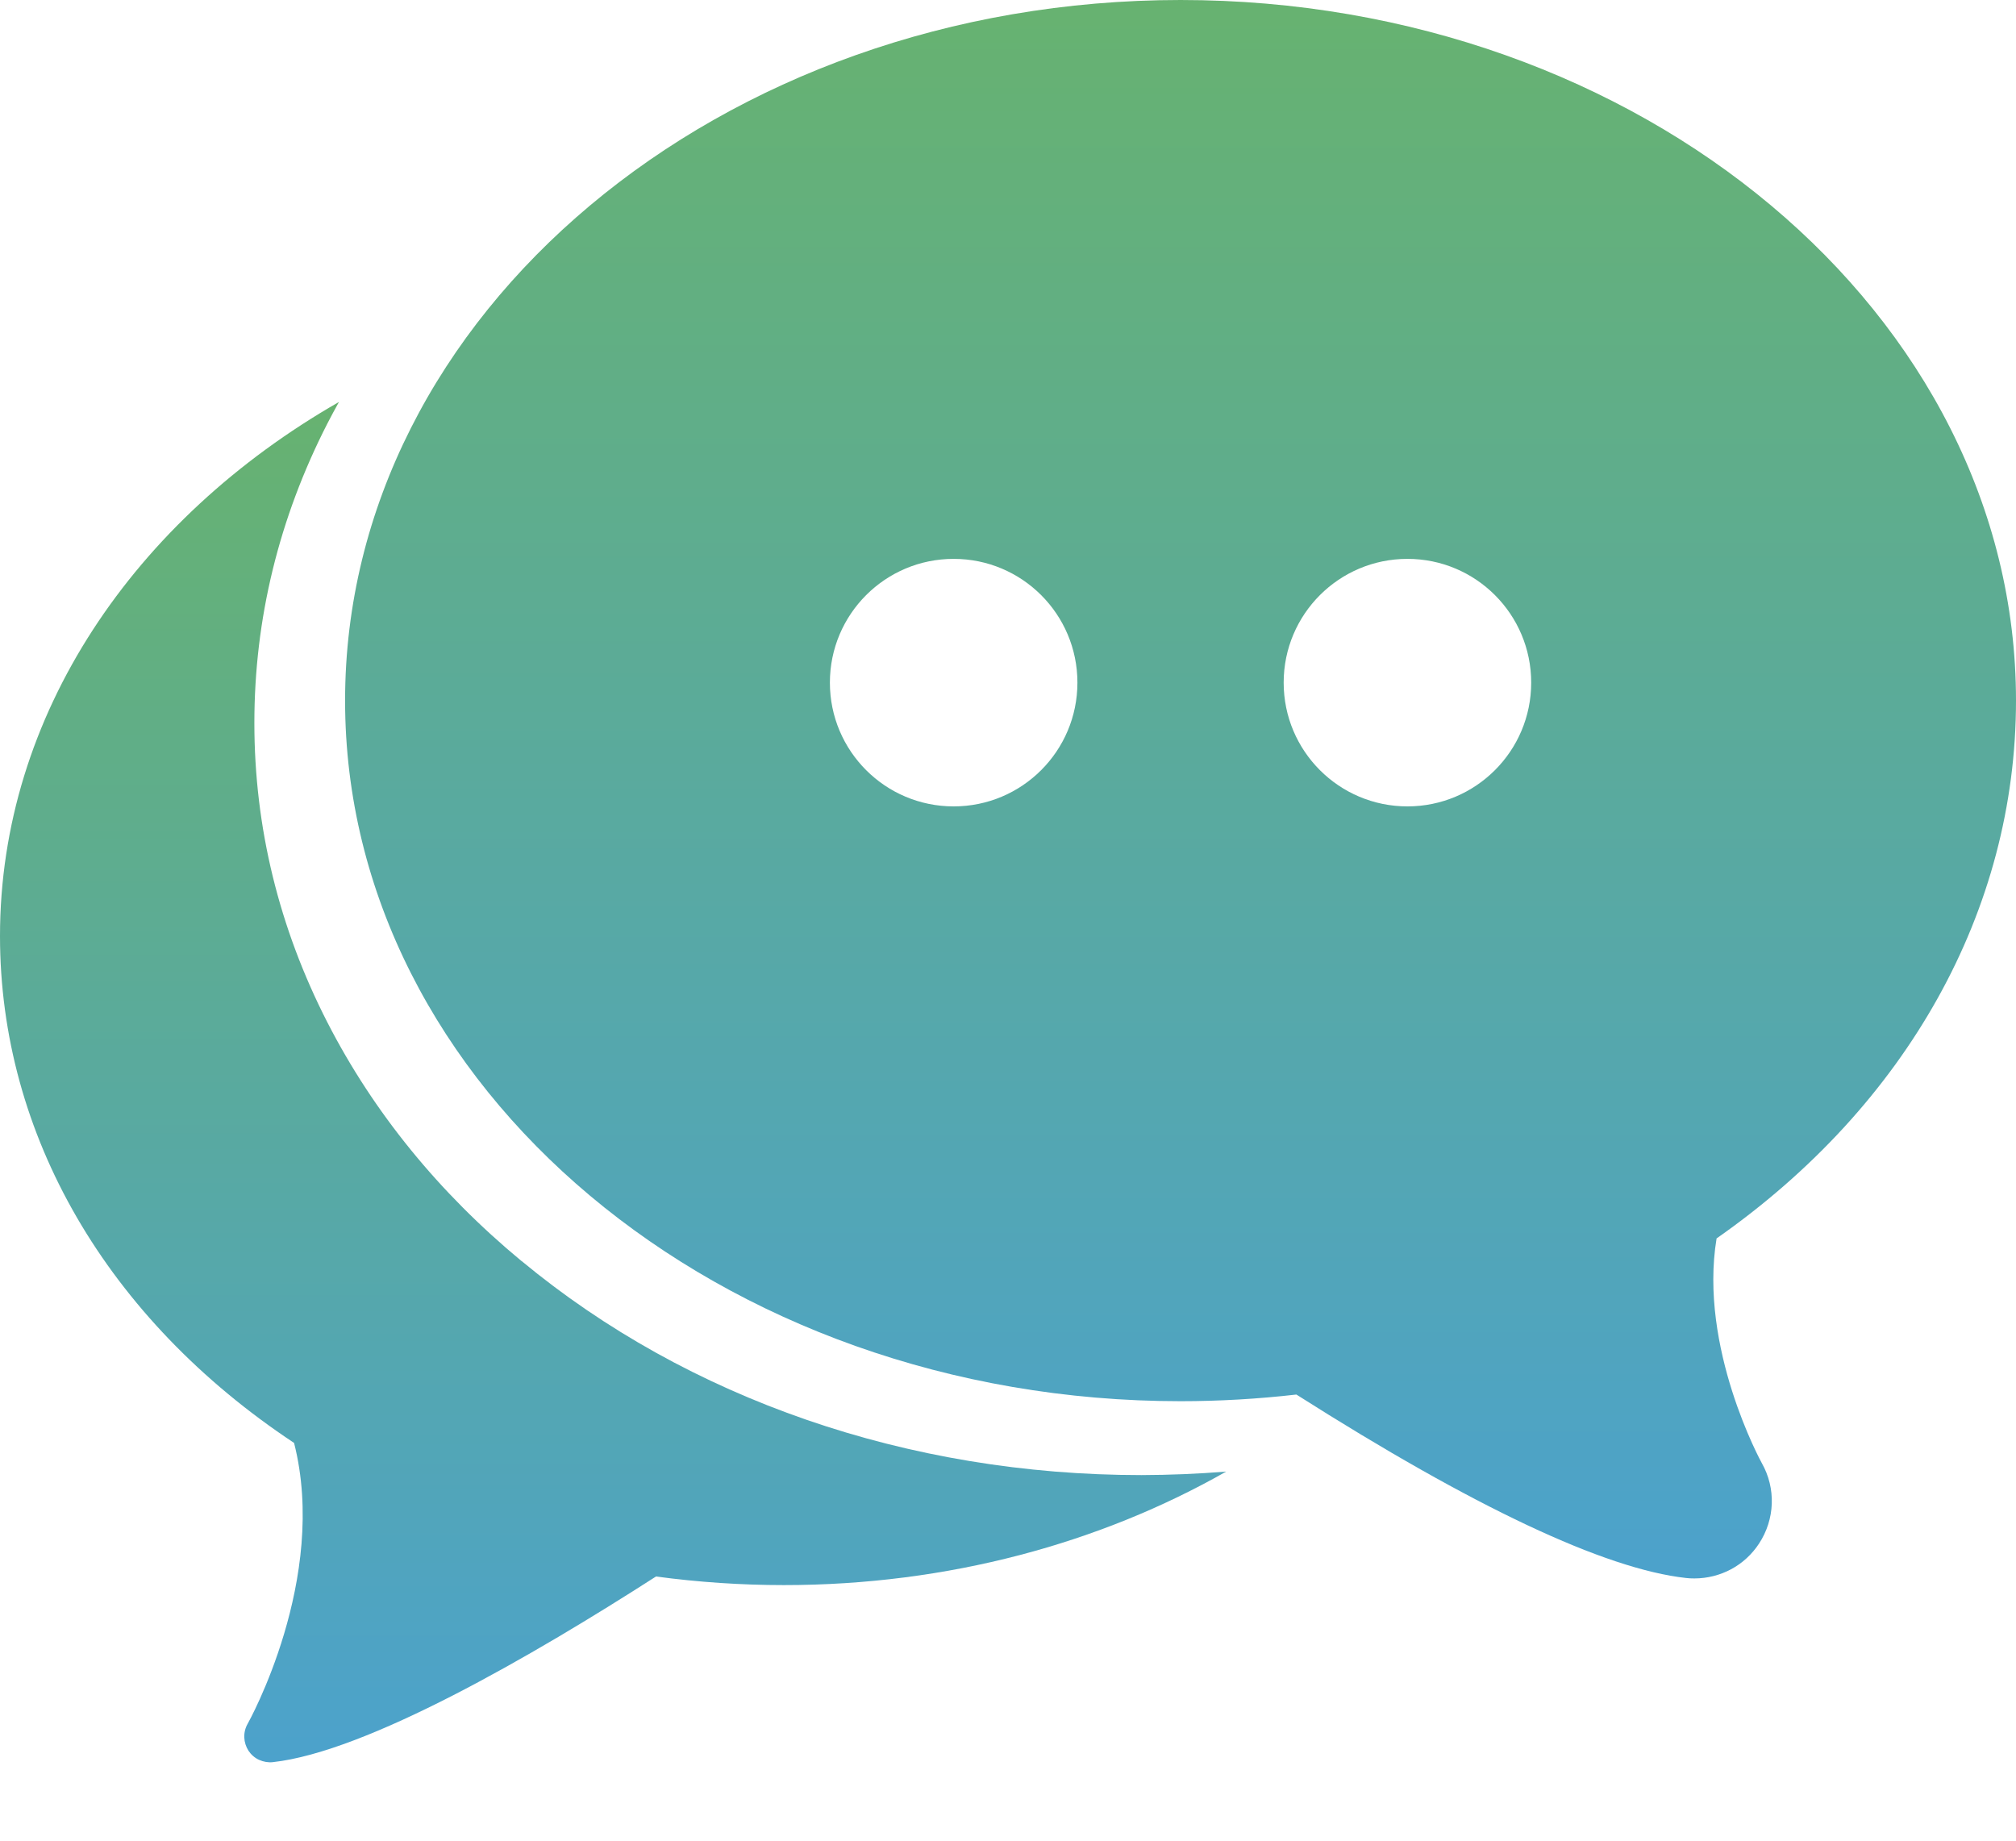 <svg fill="none" height="21" viewBox="0 0 23 21" width="23" xmlns="http://www.w3.org/2000/svg" xmlns:xlink="http://www.w3.org/1999/xlink"><linearGradient id="a"><stop offset="0" stop-color="#67b270"/><stop offset="1" stop-color="#4ca2cc"/></linearGradient><linearGradient id="b" gradientUnits="userSpaceOnUse" x1="13.469" x2="13.469" xlink:href="#a" y1="0" y2="18.008"/><linearGradient id="c" gradientUnits="userSpaceOnUse" x1="6.995" x2="6.995" xlink:href="#a" y1="4.587" y2="20.107"/><path d="m23 7.993c0-4.407-4.276-7.993-9.531-7.993-5.256 0-9.532 3.586-9.532 7.993 0 4.407 4.276 7.993 9.532 7.993.442 0 .885-.026 1.321-.076 2.024 1.286 3.519 1.99 4.445 2.093.032.004.065.005.096.005.146 0.0.29-.036.419-.105.129-.069.238-.17.318-.292.183-.278.195-.631.032-.919-.008-.014-.722-1.318-.516-2.563 2.175-1.522 3.416-3.746 3.416-6.136zm-12.12 1.207c-.78 0-1.412-.632-1.412-1.412 0-.78.632-1.412 1.412-1.412.78 0 1.412.632 1.412 1.412 0 .78-.632 1.412-1.412 1.412zm5.177 0c-.78 0-1.412-.632-1.412-1.412 0-.78.632-1.412 1.412-1.412.78 0 1.412.632 1.412 1.412 0 .78-.632 1.412-1.412 1.412z" fill="url(#b)"/><path d="m5.951 14.388c-.946-.783-1.691-1.7-2.216-2.724-.553-1.08-.833-2.229-.833-3.416 0-1.186.28-2.335.833-3.416.042-.083.087-.164.132-.246-2.334 1.337-3.867 3.57-3.867 6.093 0 2.267 1.221 4.369 3.355 5.783.394 1.549-.52 3.188-.53 3.205-.027.047-.04.101-.038.155.002.054.019.107.048.152.03.045.072.082.121.104s.104.032.157.026c1.067-.118 2.947-1.203 4.371-2.118.484.065.971.098 1.459.098 1.871 0 3.609-.478 5.046-1.295-.322.026-.644.039-.967.04-2.658 0-5.17-.867-7.071-2.442z" fill="url(#c)"/></svg>